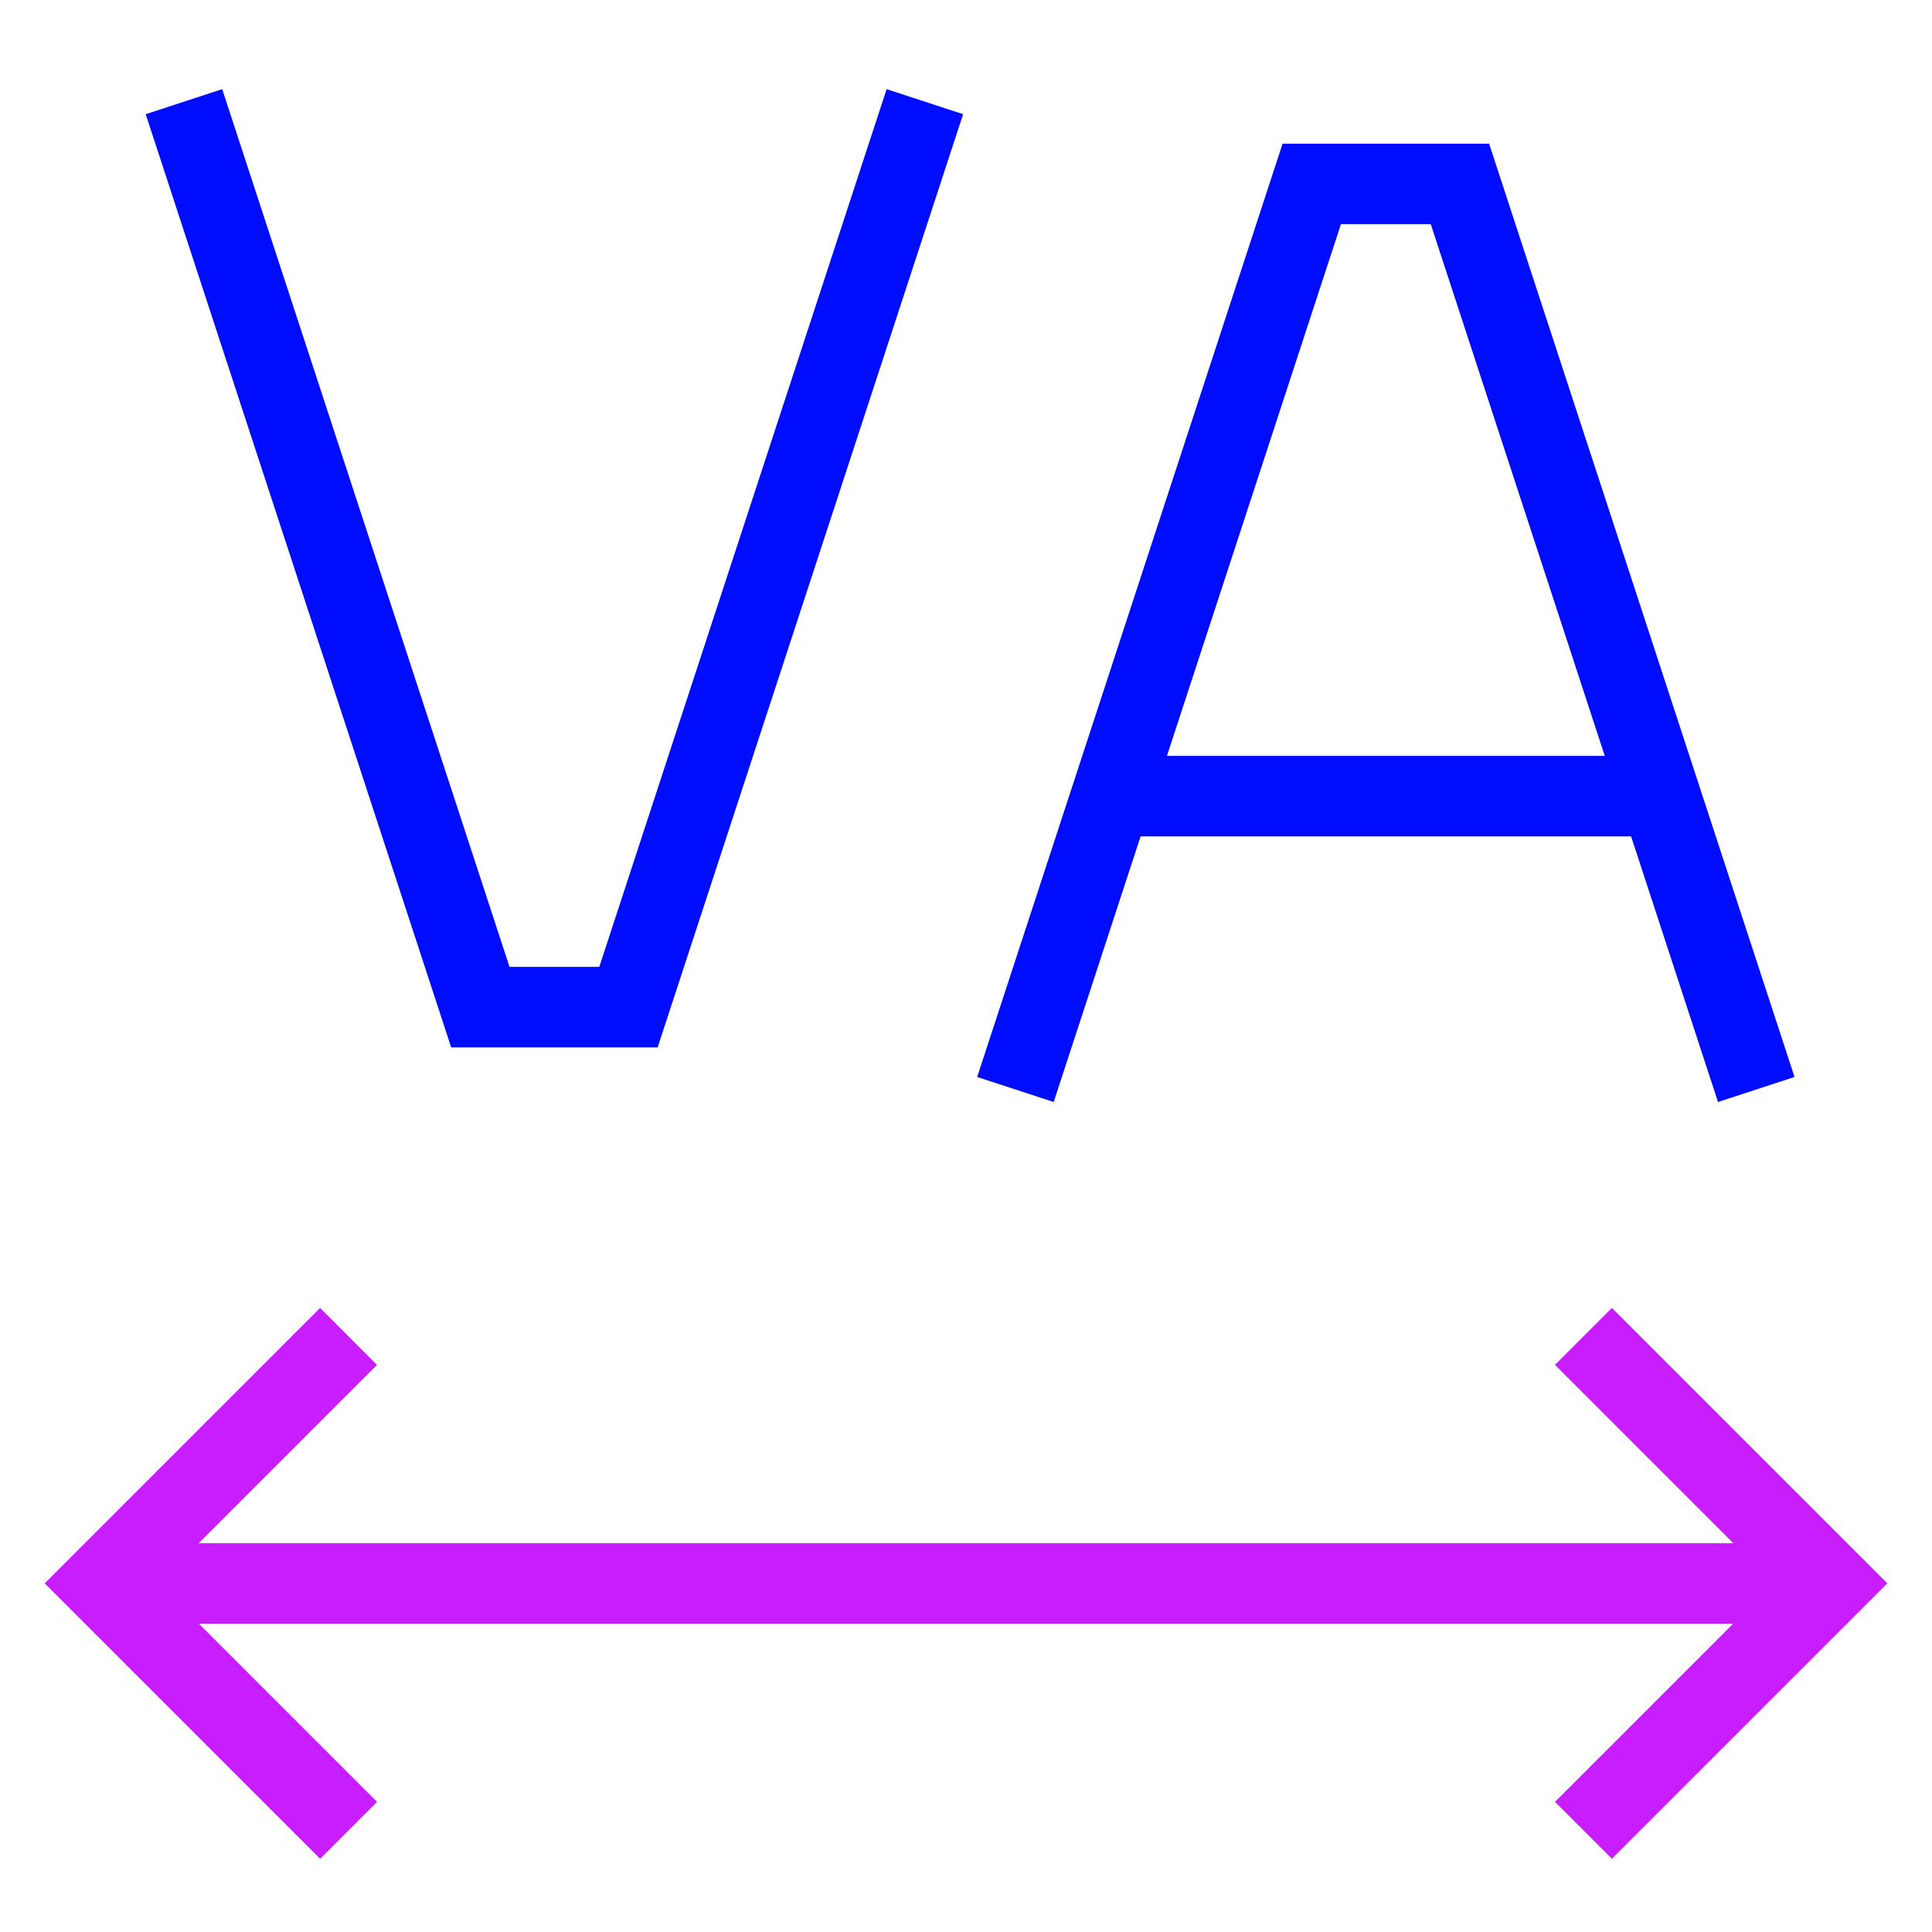 <svg xmlns="http://www.w3.org/2000/svg" fill="none" viewBox="0 0 24 24" id="Text-Tracking--Streamline-Sharp-Neon">
  <desc>
    Text Tracking Streamline Icon: https://streamlinehq.com
  </desc>
  <g id="text-tracking">
    <path id="Vector 1" stroke="#000cfe" d="M21.817 13.534 18.136 2.285H16.295l-3.681 11.249" stroke-width="1"></path>
    <path id="Vector 1865" stroke="#000cfe" d="M20.59 9.89h-6.749" stroke-width="1"></path>
    <path id="Vector 2" stroke="#000cfe" d="M11.489 1.263 7.807 12.511H5.967L2.285 1.263" stroke-width="1"></path>
    <path id="Vector 1864" stroke="#c71dff" d="m4.33 22.737 -3.068 -3.068 3.068 -3.068" stroke-width="1"></path>
    <path id="Vector 1866" stroke="#c71dff" d="m19.67 22.737 3.068 -3.068 -3.068 -3.068" stroke-width="1"></path>
    <path id="Vector 1867" stroke="#c71dff" d="M1.263 19.67h21.475" stroke-width="1"></path>
  </g>
</svg>